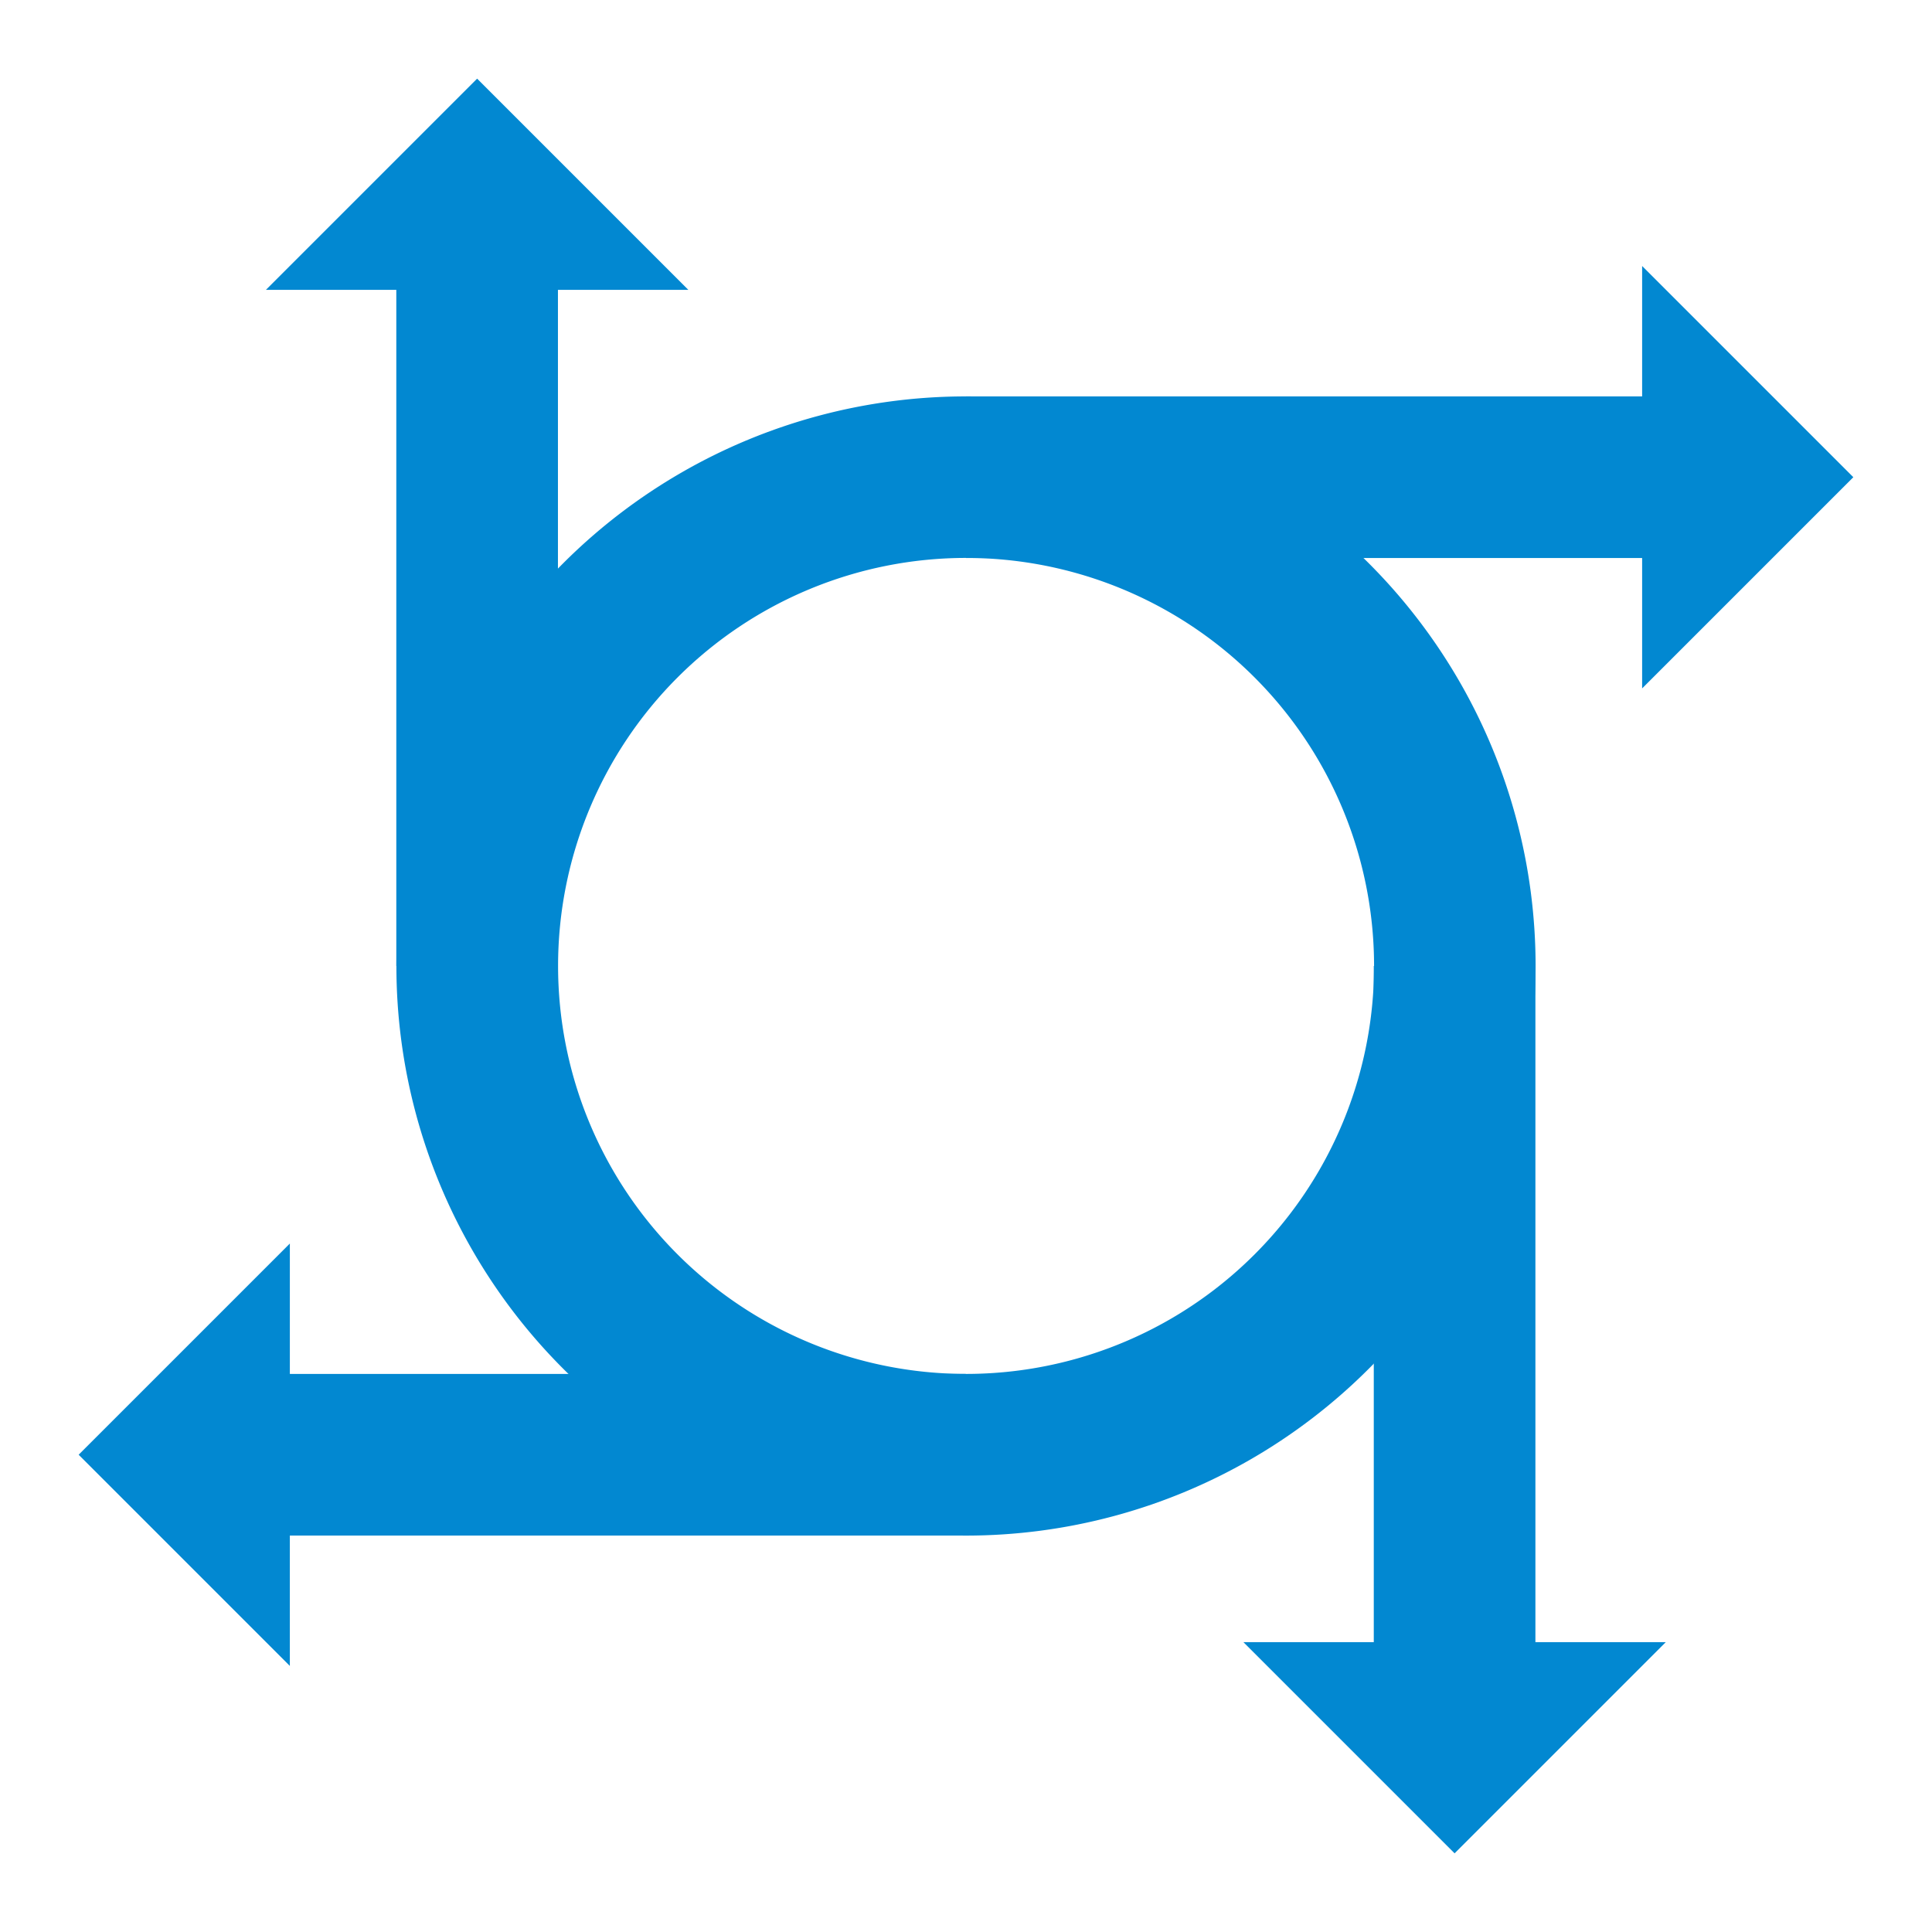 <?xml version="1.0" standalone="no"?><!DOCTYPE svg PUBLIC "-//W3C//DTD SVG 1.1//EN" "http://www.w3.org/Graphics/SVG/1.1/DTD/svg11.dtd"><svg t="1725254746963" class="icon" viewBox="0 0 1024 1024" version="1.1" xmlns="http://www.w3.org/2000/svg" p-id="4305" width="256" height="256" xmlns:xlink="http://www.w3.org/1999/xlink"><path d="M512 210.101A301.896 301.896 0 0 0 210.101 512 301.896 301.896 0 0 0 512 813.896 301.896 301.896 0 0 0 813.896 512 301.896 301.896 0 0 0 512 210.101z m0.038 85.613a216.245 216.245 0 0 1 216.245 216.245 216.245 216.245 0 0 1-216.245 216.245 216.245 216.245 0 0 1-216.245-216.245 216.245 216.245 0 0 1 216.245-216.245z" fill="#0288D1" p-id="4306"></path><path d="M153.627 659.101L41.687 771.038l111.94 111.937V813.875h358.366v-85.664H153.627zM252.887 41.684L140.947 153.62h69.106v358.366h85.668V153.624h69.106zM870.362 140.984V210.091h-358.366v85.664h358.366v69.106L982.303 252.928zM728.132 511.993V870.366h-69.106l111.94 111.94 111.94-111.94h-69.106V512z" fill="#0288D1" p-id="4307"></path></svg>